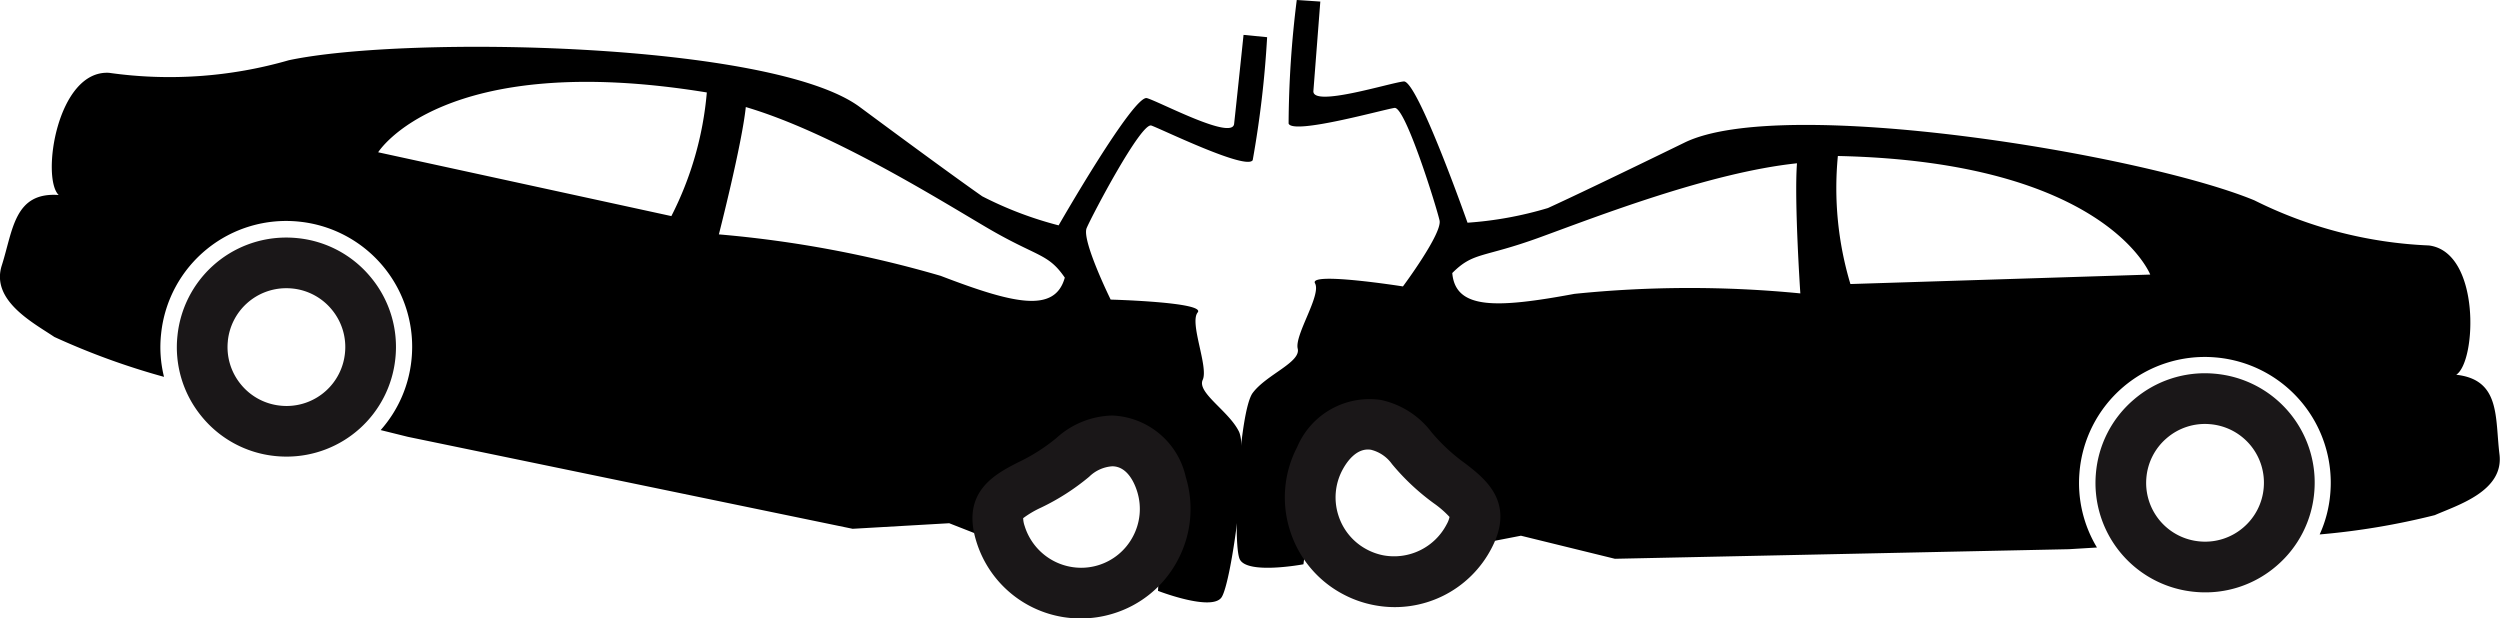 <svg xmlns="http://www.w3.org/2000/svg" width="86.716" height="21.452" viewBox="0 0 86.716 21.452"><g id="accident-site" transform="translate(0)"><path id="Path_2192" data-name="Path 2192" d="M-284.332,304.11s-.262,2.508-.327,3.087-2.567-.759-3.023-.893-3.064,4.413-3.064,4.413a12.737,12.737,0,0,1-2.65-1.008c-.658-.46-2.08-1.491-4.251-3.1-3.041-2.245-15.7-2.489-19.8-1.62a14.922,14.922,0,0,1-6.235.437c-1.808-.106-2.36,3.653-1.748,4.238-1.546-.11-1.583,1.219-1.974,2.443s1.113,2,1.822,2.48a25.082,25.082,0,0,0,3.805,1.385h0a4.262,4.262,0,0,1-.1-1.5,4.36,4.36,0,0,1,4.8-3.883,4.361,4.361,0,0,1,3.883,4.8,4.33,4.33,0,0,1-1.068,2.429l.948.235,15.423,3.189,3.35-.193,1.9.745s1.1-3.474,3.4-3.649,1.942,5.25,1.942,5.25,1.85.718,2.2.23.957-5.043.607-5.756-1.463-1.348-1.256-1.794-.469-1.979-.175-2.337-3.018-.446-3.018-.446-1.012-2.057-.833-2.48,1.891-3.681,2.245-3.557,3.3,1.564,3.515,1.2a35.662,35.662,0,0,0,.5-4.265Zm-19.849,6.285-10.168-2.213s2.213-3.575,11.4-2.075A11.585,11.585,0,0,1-304.181,310.4Zm9.35,2.075a39.4,39.4,0,0,0-7.7-1.44s.8-3.12.934-4.417c2.913.861,6.478,3.069,8.3,4.146s2.172.906,2.765,1.771C-290.875,313.768-292.288,313.446-294.832,312.47Z" transform="translate(327.466 -302.9)"/><path id="Path_2193" data-name="Path 2193" d="M-310.733,326.964a3.775,3.775,0,0,1-2.555-1.388,3.775,3.775,0,0,1-.825-2.789,3.789,3.789,0,0,1,3.775-3.4,3.915,3.915,0,0,1,.4.021,3.776,3.776,0,0,1,2.556,1.388,3.774,3.774,0,0,1,.826,2.789,3.791,3.791,0,0,1-3.776,3.4A3.917,3.917,0,0,1-310.733,326.964Zm-1.632-3.993a2.029,2.029,0,0,0,.444,1.5,2.029,2.029,0,0,0,1.373.746,2.127,2.127,0,0,0,.217.012,2.035,2.035,0,0,0,2.027-1.828,2.027,2.027,0,0,0-.444-1.5,2.028,2.028,0,0,0-1.373-.746,2.172,2.172,0,0,0-.217-.011A2.035,2.035,0,0,0-312.366,322.971Z" transform="translate(320.269 -311.147)" fill="#1a1718"/><path id="Path_2194" data-name="Path 2194" d="M-254.029,337.144c-.515-1.7.666-2.308,1.448-2.71a6.384,6.384,0,0,0,1.333-.844,2.982,2.982,0,0,1,1.94-.785,2.724,2.724,0,0,1,2.553,2.136,3.776,3.776,0,0,1-.287,2.895,3.773,3.773,0,0,1-2.249,1.844,3.8,3.8,0,0,1-1.1.164A3.777,3.777,0,0,1-254.029,337.144Zm3.929-2.221A7.961,7.961,0,0,1-251.777,336a3.419,3.419,0,0,0-.619.365.9.9,0,0,0,.051.271,2.055,2.055,0,0,0,1.952,1.45A2.036,2.036,0,0,0-249.8,338a2.028,2.028,0,0,0,1.208-.991,2.027,2.027,0,0,0,.154-1.555c-.081-.267-.327-.888-.87-.888A1.268,1.268,0,0,0-250.1,334.922Z" transform="translate(287.886 -318.392)" fill="#1a1718"/><g id="Group_150" data-name="Group 150" transform="translate(42.901)"><path id="Path_2195" data-name="Path 2195" d="M-232.147,301.48a35.71,35.71,0,0,0-.283,4.285c.147.4,3.3-.49,3.675-.542s1.462,3.457,1.561,3.905-1.27,2.287-1.27,2.287-3.278-.517-3.05-.109-.715,1.791-.6,2.267-1.088.9-1.561,1.536-.71,5.231-.449,5.77,2.209.174,2.209.174.629-5.4,2.864-4.809,2.68,4.206,2.68,4.206l2-.388,3.259.8,15.746-.332.975-.059a4.331,4.331,0,0,1-.608-2.583,4.361,4.361,0,0,1,4.691-4.013,4.361,4.361,0,0,1,4.013,4.691,4.272,4.272,0,0,1-.371,1.452h0a25.1,25.1,0,0,0,3.994-.67c.784-.346,2.4-.829,2.243-2.108s.043-2.589-1.5-2.761c.708-.463.848-4.26-.949-4.485a14.922,14.922,0,0,1-6.051-1.564c-3.869-1.6-16.364-3.662-19.763-2.006-2.427,1.184-4.013,1.939-4.743,2.272a12.731,12.731,0,0,1-2.789.509s-1.739-4.944-2.211-4.9-3.181.909-3.135.329.24-3.1.24-3.1Zm18.769,5.411c9.308.2,10.835,4.113,10.835,4.113l-10.4.328A11.585,11.585,0,0,1-213.378,306.891Zm-13.375,4.06c.741-.743,1.05-.513,3.041-1.239s5.9-2.251,8.916-2.568c-.1,1.3.116,4.513.116,4.513a39.37,39.37,0,0,0-7.836.016C-225.2,312.17-226.643,312.23-226.753,310.951Z" transform="translate(234.226 -301.48)"/><path id="Path_2196" data-name="Path 2196" d="M-166.389,337.154a3.79,3.79,0,0,1-3.094-4.032,3.776,3.776,0,0,1,1.319-2.592,3.778,3.778,0,0,1,2.766-.9,3.872,3.872,0,0,1,.4.052,3.79,3.79,0,0,1,3.094,4.032,3.776,3.776,0,0,1-1.319,2.592,3.775,3.775,0,0,1-2.765.9A3.87,3.87,0,0,1-166.389,337.154Zm1.069-5.743a2.127,2.127,0,0,0-.216-.028,2.028,2.028,0,0,0-1.486.484,2.03,2.03,0,0,0-.709,1.392,2.036,2.036,0,0,0,1.661,2.166,2.087,2.087,0,0,0,.216.028,2.029,2.029,0,0,0,1.486-.484,2.031,2.031,0,0,0,.709-1.393A2.035,2.035,0,0,0-165.32,331.411Z" transform="translate(199.279 -316.671)" fill="#1a1718"/><path id="Path_2197" data-name="Path 2197" d="M-227.5,338.705a3.786,3.786,0,0,1-1.054-.362,3.775,3.775,0,0,1-1.877-2.222,3.774,3.774,0,0,1,.245-2.9,2.724,2.724,0,0,1,2.9-1.637,2.98,2.98,0,0,1,1.765,1.125,6.377,6.377,0,0,0,1.157,1.072c.7.537,1.747,1.349.931,2.928A3.778,3.778,0,0,1-227.5,338.705Zm-.107-5.389c-.533-.1-.888.467-1.017.715a2.027,2.027,0,0,0-.131,1.557,2.027,2.027,0,0,0,1.008,1.194,2.038,2.038,0,0,0,.566.195A2.055,2.055,0,0,0-225,335.9a.887.887,0,0,0,.1-.257,3.4,3.4,0,0,0-.542-.471,7.963,7.963,0,0,1-1.454-1.363A1.267,1.267,0,0,0-227.612,333.316Z" transform="translate(232.278 -317.712)" fill="#1a1718"/></g></g></svg>